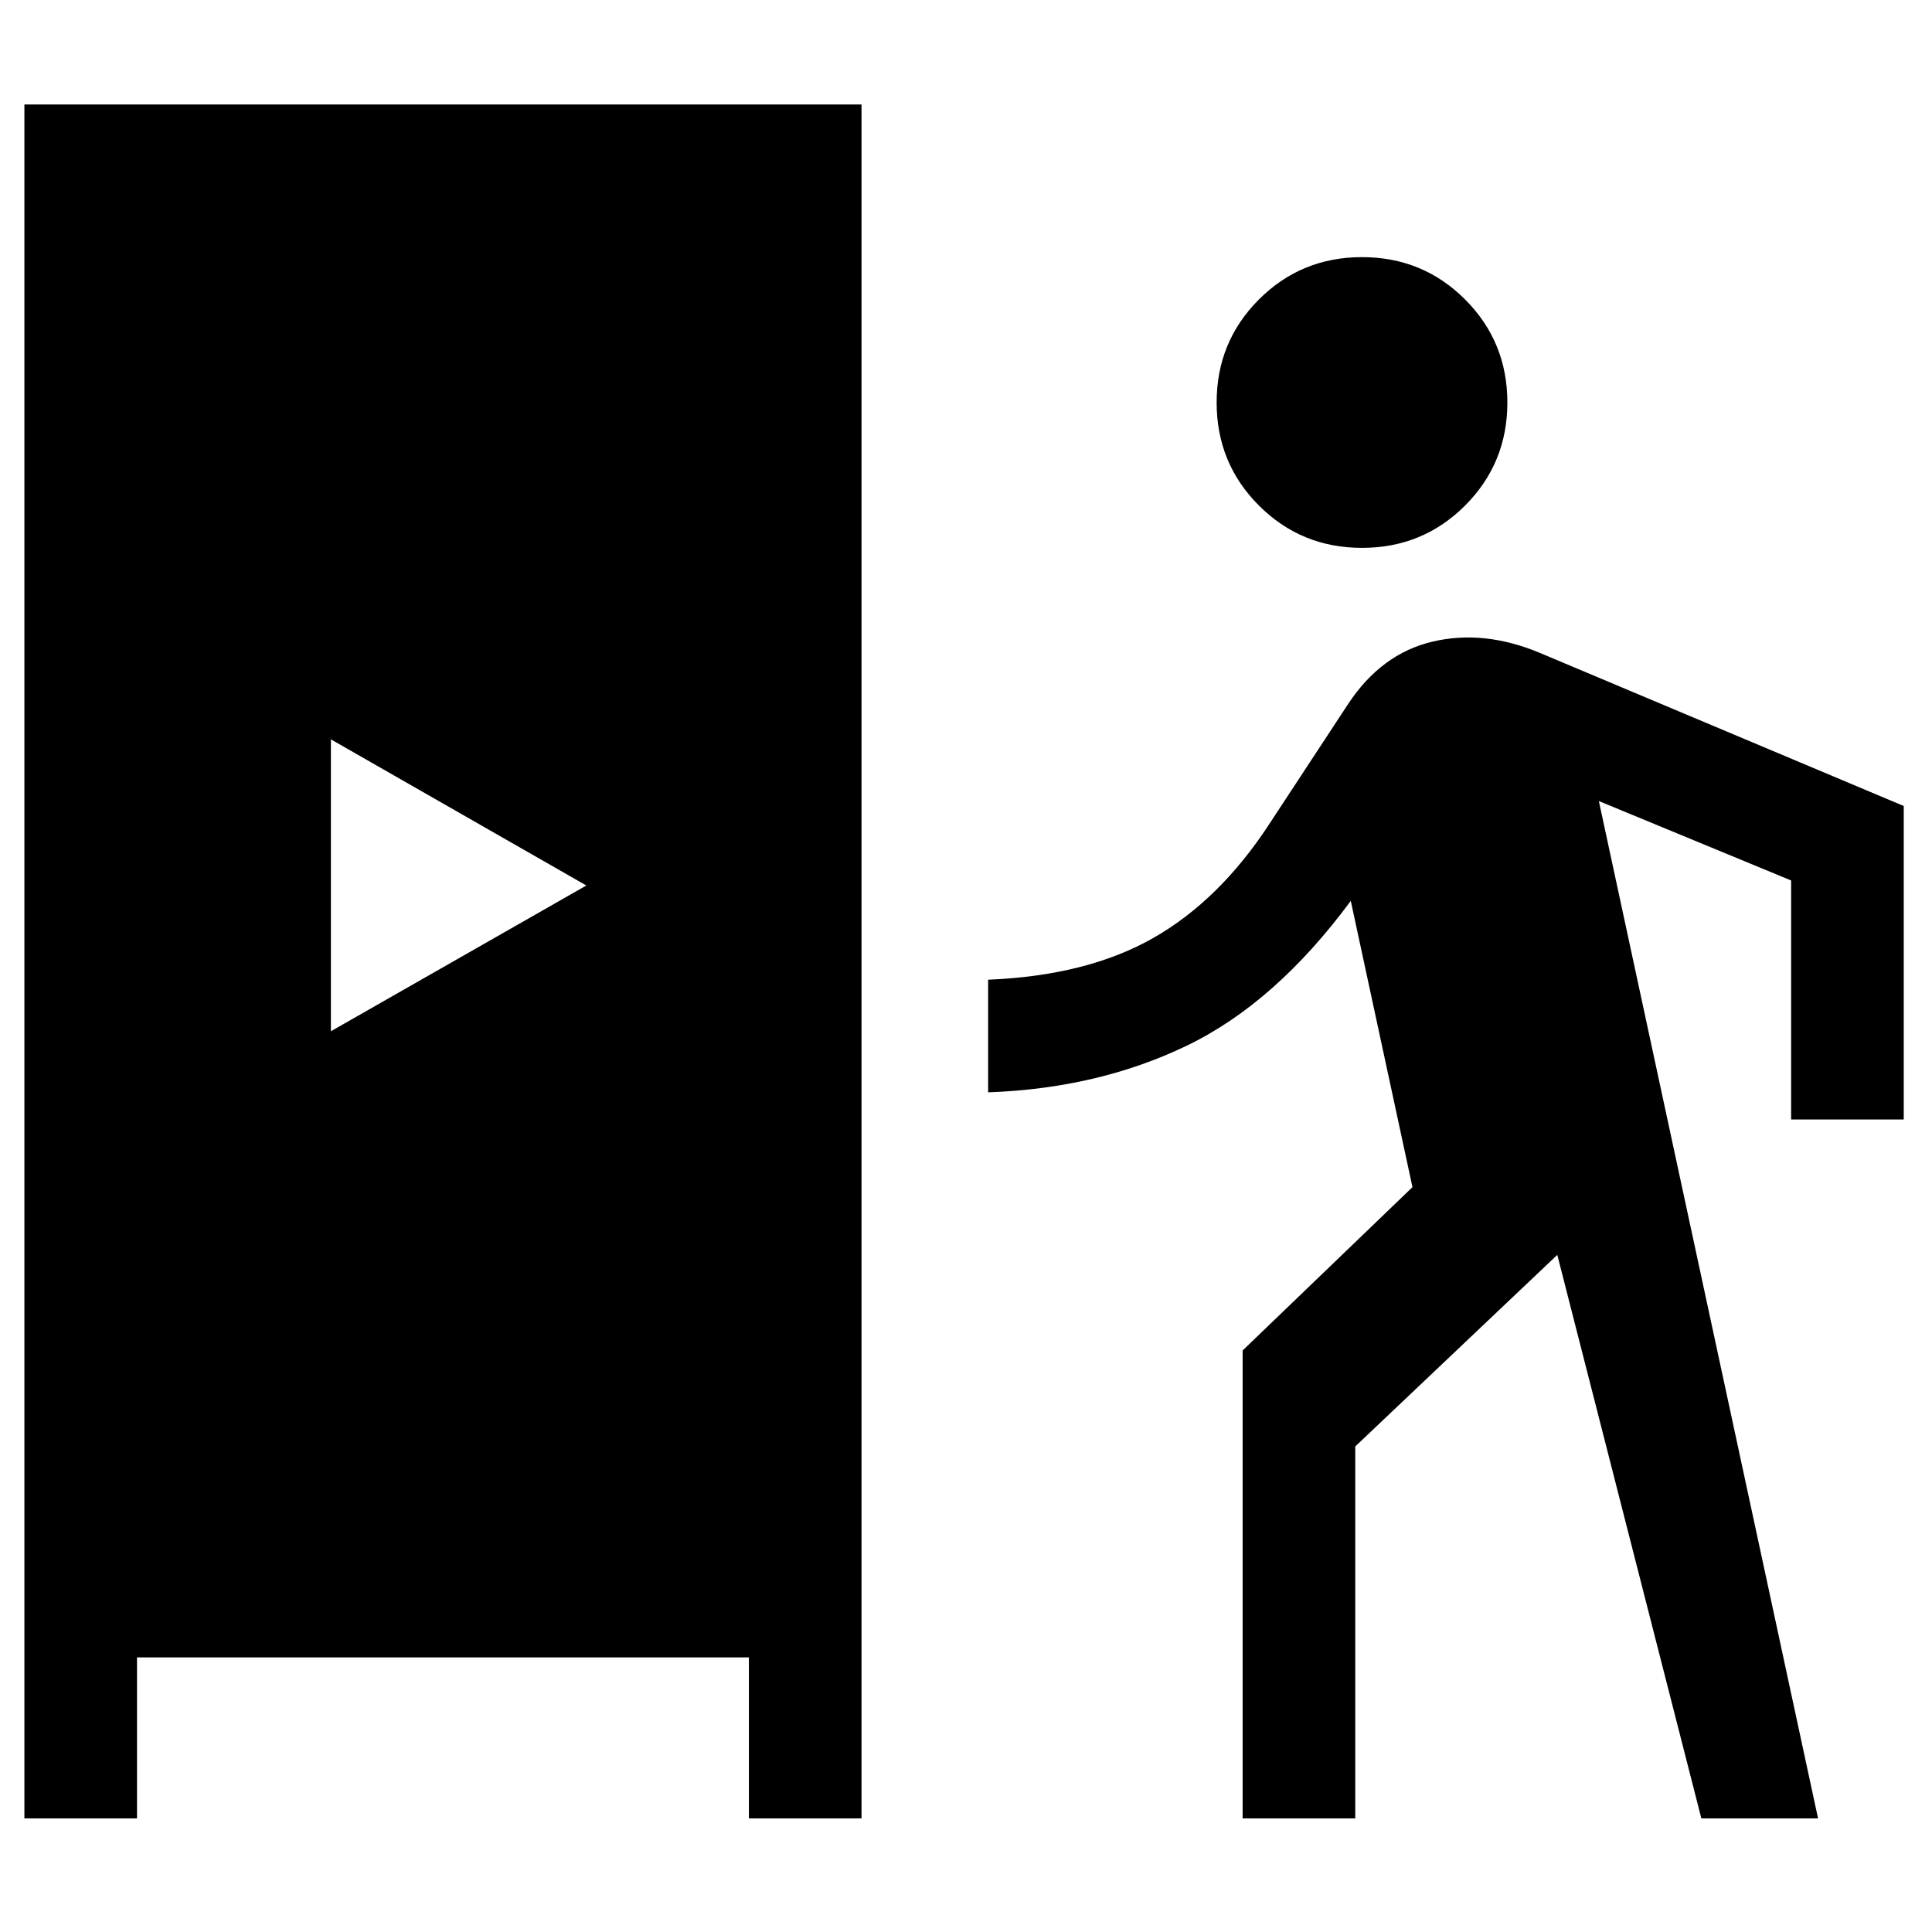 <svg xmlns="http://www.w3.org/2000/svg" height="24" viewBox="0 -960 960 960" width="24"><path d="M12.12-56.46v-851.62h415.96v851.62h-55.96v-80H68.08v80H12.12Zm605.34 0v-232.5l84.39-81.16-30.66-142.23q-37.5 50.77-81.57 71.98-44.08 21.22-98.62 23.14v-55.96q49.19-2 82.12-20.77 32.92-18.77 57.65-56.69l39.11-59.54q16.54-25.04 42.04-31.02t53.23 5.63l180.81 76.08v155.77H890V-522.5l-95.54-39.46 108.92 505.5h-57.99l-71.58-280-100.39 95.19v184.81h-55.96ZM164.42-447.58 291.35-520l-126.93-72.62v145.04Zm512.35-240.19q-30.19 0-51.21-21.02T604.54-760q0-30.19 21.02-51.21t51.21-21.02q30.19 0 51.21 21.02T749-760q0 30.19-21.02 51.21t-51.21 21.02Z"/></svg>